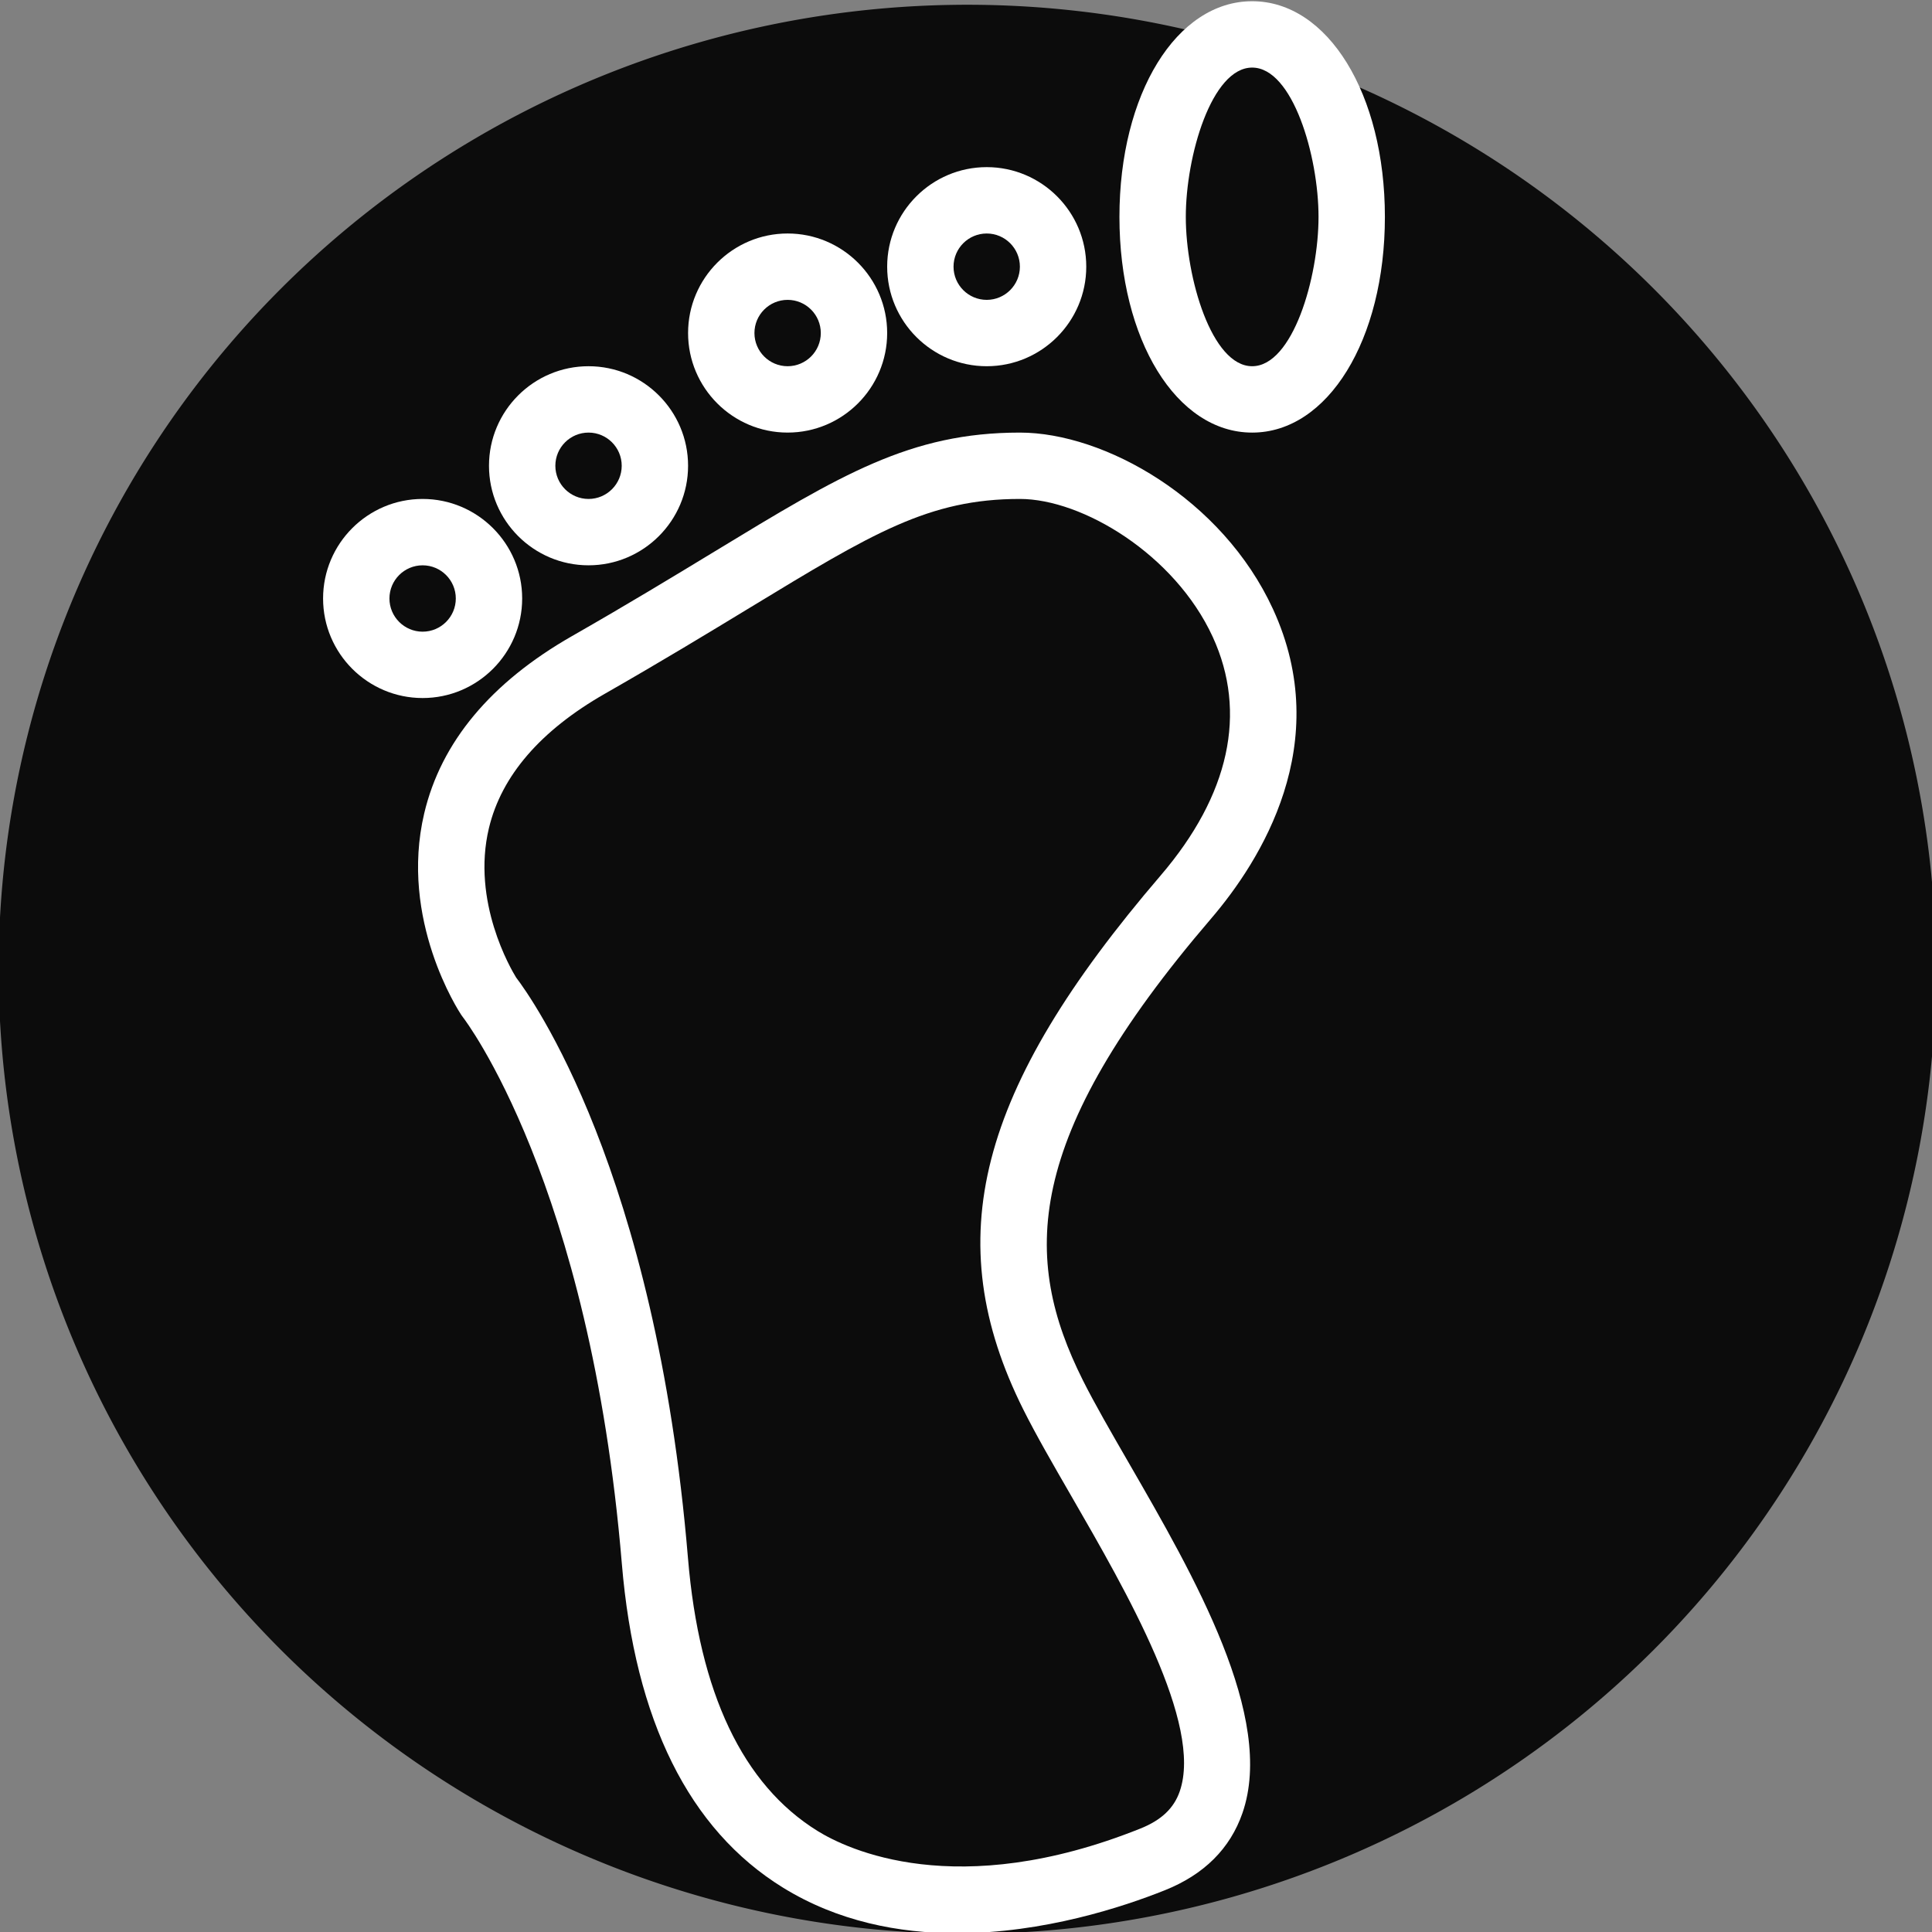 <?xml version="1.0" encoding="UTF-8" standalone="no"?>
<!-- Generator: Adobe Illustrator 19.0.0, SVG Export Plug-In . SVG Version: 6.00 Build 0)  -->

<svg
   xmlns:dc="http://purl.org/dc/elements/1.1/"
   xmlns:cc="http://creativecommons.org/ns#"
   xmlns:rdf="http://www.w3.org/1999/02/22-rdf-syntax-ns#"
   xmlns:svg="http://www.w3.org/2000/svg"
   xmlns="http://www.w3.org/2000/svg"
   xmlns:sodipodi="http://sodipodi.sourceforge.net/DTD/sodipodi-0.dtd"
   xmlns:inkscape="http://www.inkscape.org/namespaces/inkscape"
   version="1.1"
   id="Layer_1"
   x="0px"
   y="0px"
   viewBox="0 0 512 512"
   style="enable-background:new 0 0 512 512;"
   xml:space="preserve"
   sodipodi:docname="icon.svg"
   inkscape:version="0.92.3 (2405546, 2018-03-11)"><rect x="0" y="0" width="512" height="512" fill="#808080" stroke="none"/><defs
   id="defs71" /><sodipodi:namedview
   pagecolor="#ffffff"
   bordercolor="#666666"
   borderopacity="1"
   objecttolerance="10"
   gridtolerance="10"
   guidetolerance="10"
   inkscape:pageopacity="0"
   inkscape:pageshadow="2"
   inkscape:window-width="1853"
   inkscape:window-height="1053"
   id="namedview69"
   showgrid="false"
   inkscape:zoom="1.6348877"
   inkscape:cx="148.36932"
   inkscape:cy="142.34918"
   inkscape:window-x="67"
   inkscape:window-y="27"
   inkscape:window-maximized="1"
   inkscape:current-layer="layer2" />





















<g
   inkscape:groupmode="layer"
   id="layer2"
   inkscape:label="Layer 2"><path
     style="fill:#000000;fill-opacity:0.908;stroke:#000000;stroke-width:1.014;stroke-linecap:butt;stroke-linejoin:miter;stroke-miterlimit:4;stroke-dasharray:none;stroke-opacity:0"
     id="path1136"
     sodipodi:type="arc"
     sodipodi:cx="256.34344"
     sodipodi:cy="256.86649"
     sodipodi:rx="256.70956"
     sodipodi:ry="255.60492"
     sodipodi:start="5.7429186"
     sodipodi:end="5.7417493"
     sodipodi:open="true"
     d="M 476.49,125.392 A 256.71,255.605 0 0 1 388.45,476.028 256.71,255.605 0 0 1 36.274,388.469 256.71,255.605 0 0 1 124.108,37.782 256.71,255.605 0 0 1 476.336,125.136" /></g><g
   inkscape:groupmode="layer"
   id="layer1"
   inkscape:label="Layer 1"><g
     transform="translate(-29.685,0.325)"
     id="g6"
     style="fill:#ffffff"><g
       id="g4"
       style="fill:#ffffff"><path
         inkscape:connector-curvature="0"
         d="m 316.626,365.394 c -16.102,-32.206 -16.035,-63.89 33.986,-122.247 13.166,-15.36 32.808,-46.444 16.434,-82.045 -13.47,-29.286 -44.684,-46.786 -67.078,-46.786 -29.051,0 -47.423,11.162 -80.773,31.428 -10.774,6.546 -22.984,13.965 -37.905,22.492 -21.545,12.311 -34.727,28.122 -39.182,46.992 -6.667,28.244 9.17,52.439 9.848,53.455 0.129,0.194 0.286,0.408 0.43,0.591 0.336,0.426 33.676,43.77 42.09,144.751 3.468,41.621 17.822,70.509 42.661,85.861 14.593,9.018 30.763,12.114 46.089,12.114 23.058,0 44.204,-7.008 55.18,-11.4 10.37,-4.148 17.281,-11.027 20.543,-20.448 8.794,-25.398 -12.815,-62.82 -30.176,-92.888 -4.65,-8.054 -9.043,-15.661 -12.147,-21.87 z m 25.705,109.004 c -1.561,4.507 -4.883,7.644 -10.455,9.873 -48.758,19.502 -77.763,5.432 -85.493,0.653 -19.834,-12.257 -31.401,-36.603 -34.381,-72.359 -8.565,-102.772 -41.622,-148.719 -45.535,-153.83 -1.346,-2.177 -11.893,-20.102 -7.206,-39.623 3.33,-13.869 13.677,-25.848 30.753,-35.606 15.127,-8.644 27.444,-16.128 38.313,-22.732 32.624,-19.823 47.513,-28.871 71.641,-28.871 16.56,0 41.045,14.686 51.1,36.548 9.23,20.071 4.456,41.942 -13.81,63.252 -48.696,56.811 -58.891,96.501 -36.362,141.558 3.34,6.68 7.861,14.509 12.647,22.798 14.751,25.546 34.953,60.533 28.788,78.339 z"
         id="path2"
         style="fill:#ffffff" /></g></g><g
     transform="translate(-29.685,0.325)"
     id="g12"
     style="fill:#ffffff"><g
       id="g10"
       style="fill:#ffffff"><path
         inkscape:connector-curvature="0"
         d="m 141.685,131.902 c -14.546,0 -26.38,11.834 -26.38,26.38 0,14.546 11.834,26.38 26.38,26.38 14.546,0 26.38,-11.834 26.38,-26.38 0,-14.545 -11.834,-26.38 -26.38,-26.38 z m 0,35.174 c -4.849,0 -8.794,-3.945 -8.794,-8.793 0,-4.849 3.945,-8.794 8.794,-8.794 4.849,0 8.793,3.945 8.793,8.794 0,4.849 -3.945,8.793 -8.793,8.793 z"
         id="path8"
         style="fill:#ffffff" /></g></g><g
     transform="translate(-29.685,0.325)"
     id="g18"
     style="fill:#ffffff"><g
       id="g16"
       style="fill:#ffffff"><path
         inkscape:connector-curvature="0"
         d="m 185.652,96.728 c -14.546,0 -26.38,11.835 -26.38,26.38 0,14.545 11.835,26.38 26.38,26.38 14.545,0 26.38,-11.835 26.38,-26.38 0,-14.545 -11.834,-26.38 -26.38,-26.38 z m 0,35.174 c -4.849,0 -8.794,-3.945 -8.794,-8.794 0,-4.849 3.945,-8.794 8.794,-8.794 4.849,0 8.794,3.945 8.794,8.794 0,4.849 -3.945,8.794 -8.794,8.794 z"
         id="path14"
         style="fill:#ffffff" /></g></g><g
     transform="translate(-29.685,0.325)"
     id="g24"
     style="fill:#ffffff"><g
       id="g22"
       style="fill:#ffffff"><path
         inkscape:connector-curvature="0"
         d="m 238.413,61.554 c -14.546,0 -26.38,11.835 -26.38,26.38 0,14.546 11.834,26.38 26.38,26.38 14.546,0 26.38,-11.834 26.38,-26.38 10e-4,-14.545 -11.834,-26.38 -26.38,-26.38 z m 0,35.174 c -4.849,0 -8.794,-3.945 -8.794,-8.794 0,-4.849 3.945,-8.793 8.794,-8.793 4.849,0 8.793,3.945 8.793,8.793 0,4.85 -3.944,8.794 -8.793,8.794 z"
         id="path20"
         style="fill:#ffffff" /></g></g><g
     transform="translate(-29.685,0.325)"
     id="g30"
     style="fill:#ffffff"><g
       id="g28"
       style="fill:#ffffff"><path
         inkscape:connector-curvature="0"
         d="m 291.174,43.967 c -14.546,0 -26.38,11.835 -26.38,26.38 0,14.545 11.834,26.38 26.38,26.38 14.546,0 26.38,-11.835 26.38,-26.38 0,-14.545 -11.834,-26.38 -26.38,-26.38 z m 0,35.174 c -4.849,0 -8.794,-3.945 -8.794,-8.794 0,-4.849 3.945,-8.794 8.794,-8.794 4.849,0 8.793,3.945 8.793,8.794 0,4.849 -3.944,8.794 -8.793,8.794 z"
         id="path26"
         style="fill:#ffffff" /></g></g><g
     transform="translate(-29.685,0.325)"
     id="g36"
     style="fill:#ffffff"><g
       id="g34"
       style="fill:#ffffff"><path
         inkscape:connector-curvature="0"
         d="m 361.522,0 c -20.053,0 -35.174,24.573 -35.174,57.158 0,32.585 15.121,57.158 35.174,57.158 20.053,0 35.174,-24.573 35.174,-57.158 C 396.696,24.573 381.575,0 361.522,0 Z m 0,96.728 c -10.735,0 -17.587,-23.436 -17.587,-39.571 0,-16.135 6.852,-39.571 17.587,-39.571 10.735,0 17.587,23.436 17.587,39.571 0,16.135 -6.852,39.571 -17.587,39.571 z"
         id="path32"
         style="fill:#ffffff" /></g></g><g
     transform="translate(-29.685,0.325)"
     id="g38"
     style="fill:#ffffff" /><g
     transform="translate(-29.685,0.325)"
     id="g40"
     style="fill:#ffffff" /><g
     transform="translate(-29.685,0.325)"
     id="g42"
     style="fill:#ffffff" /><g
     transform="translate(-29.685,0.325)"
     id="g44"
     style="fill:#ffffff" /><g
     transform="translate(-29.685,0.325)"
     id="g46"
     style="fill:#ffffff" /><g
     transform="translate(-29.685,0.325)"
     id="g48"
     style="fill:#ffffff" /><g
     transform="translate(-29.685,0.325)"
     id="g50"
     style="fill:#ffffff" /><g
     transform="translate(-29.685,0.325)"
     id="g52"
     style="fill:#ffffff" /><g
     transform="translate(-29.685,0.325)"
     id="g54"
     style="fill:#ffffff" /><g
     transform="translate(-29.685,0.325)"
     id="g56"
     style="fill:#ffffff" /><g
     transform="translate(-29.685,0.325)"
     id="g58"
     style="fill:#ffffff" /><g
     transform="translate(-29.685,0.325)"
     id="g60"
     style="fill:#ffffff" /><g
     transform="translate(-29.685,0.325)"
     id="g62"
     style="fill:#ffffff" /><g
     transform="translate(-29.685,0.325)"
     id="g64"
     style="fill:#ffffff" /><g
     transform="translate(-29.685,0.325)"
     id="g66"
     style="fill:#ffffff" /></g></svg>